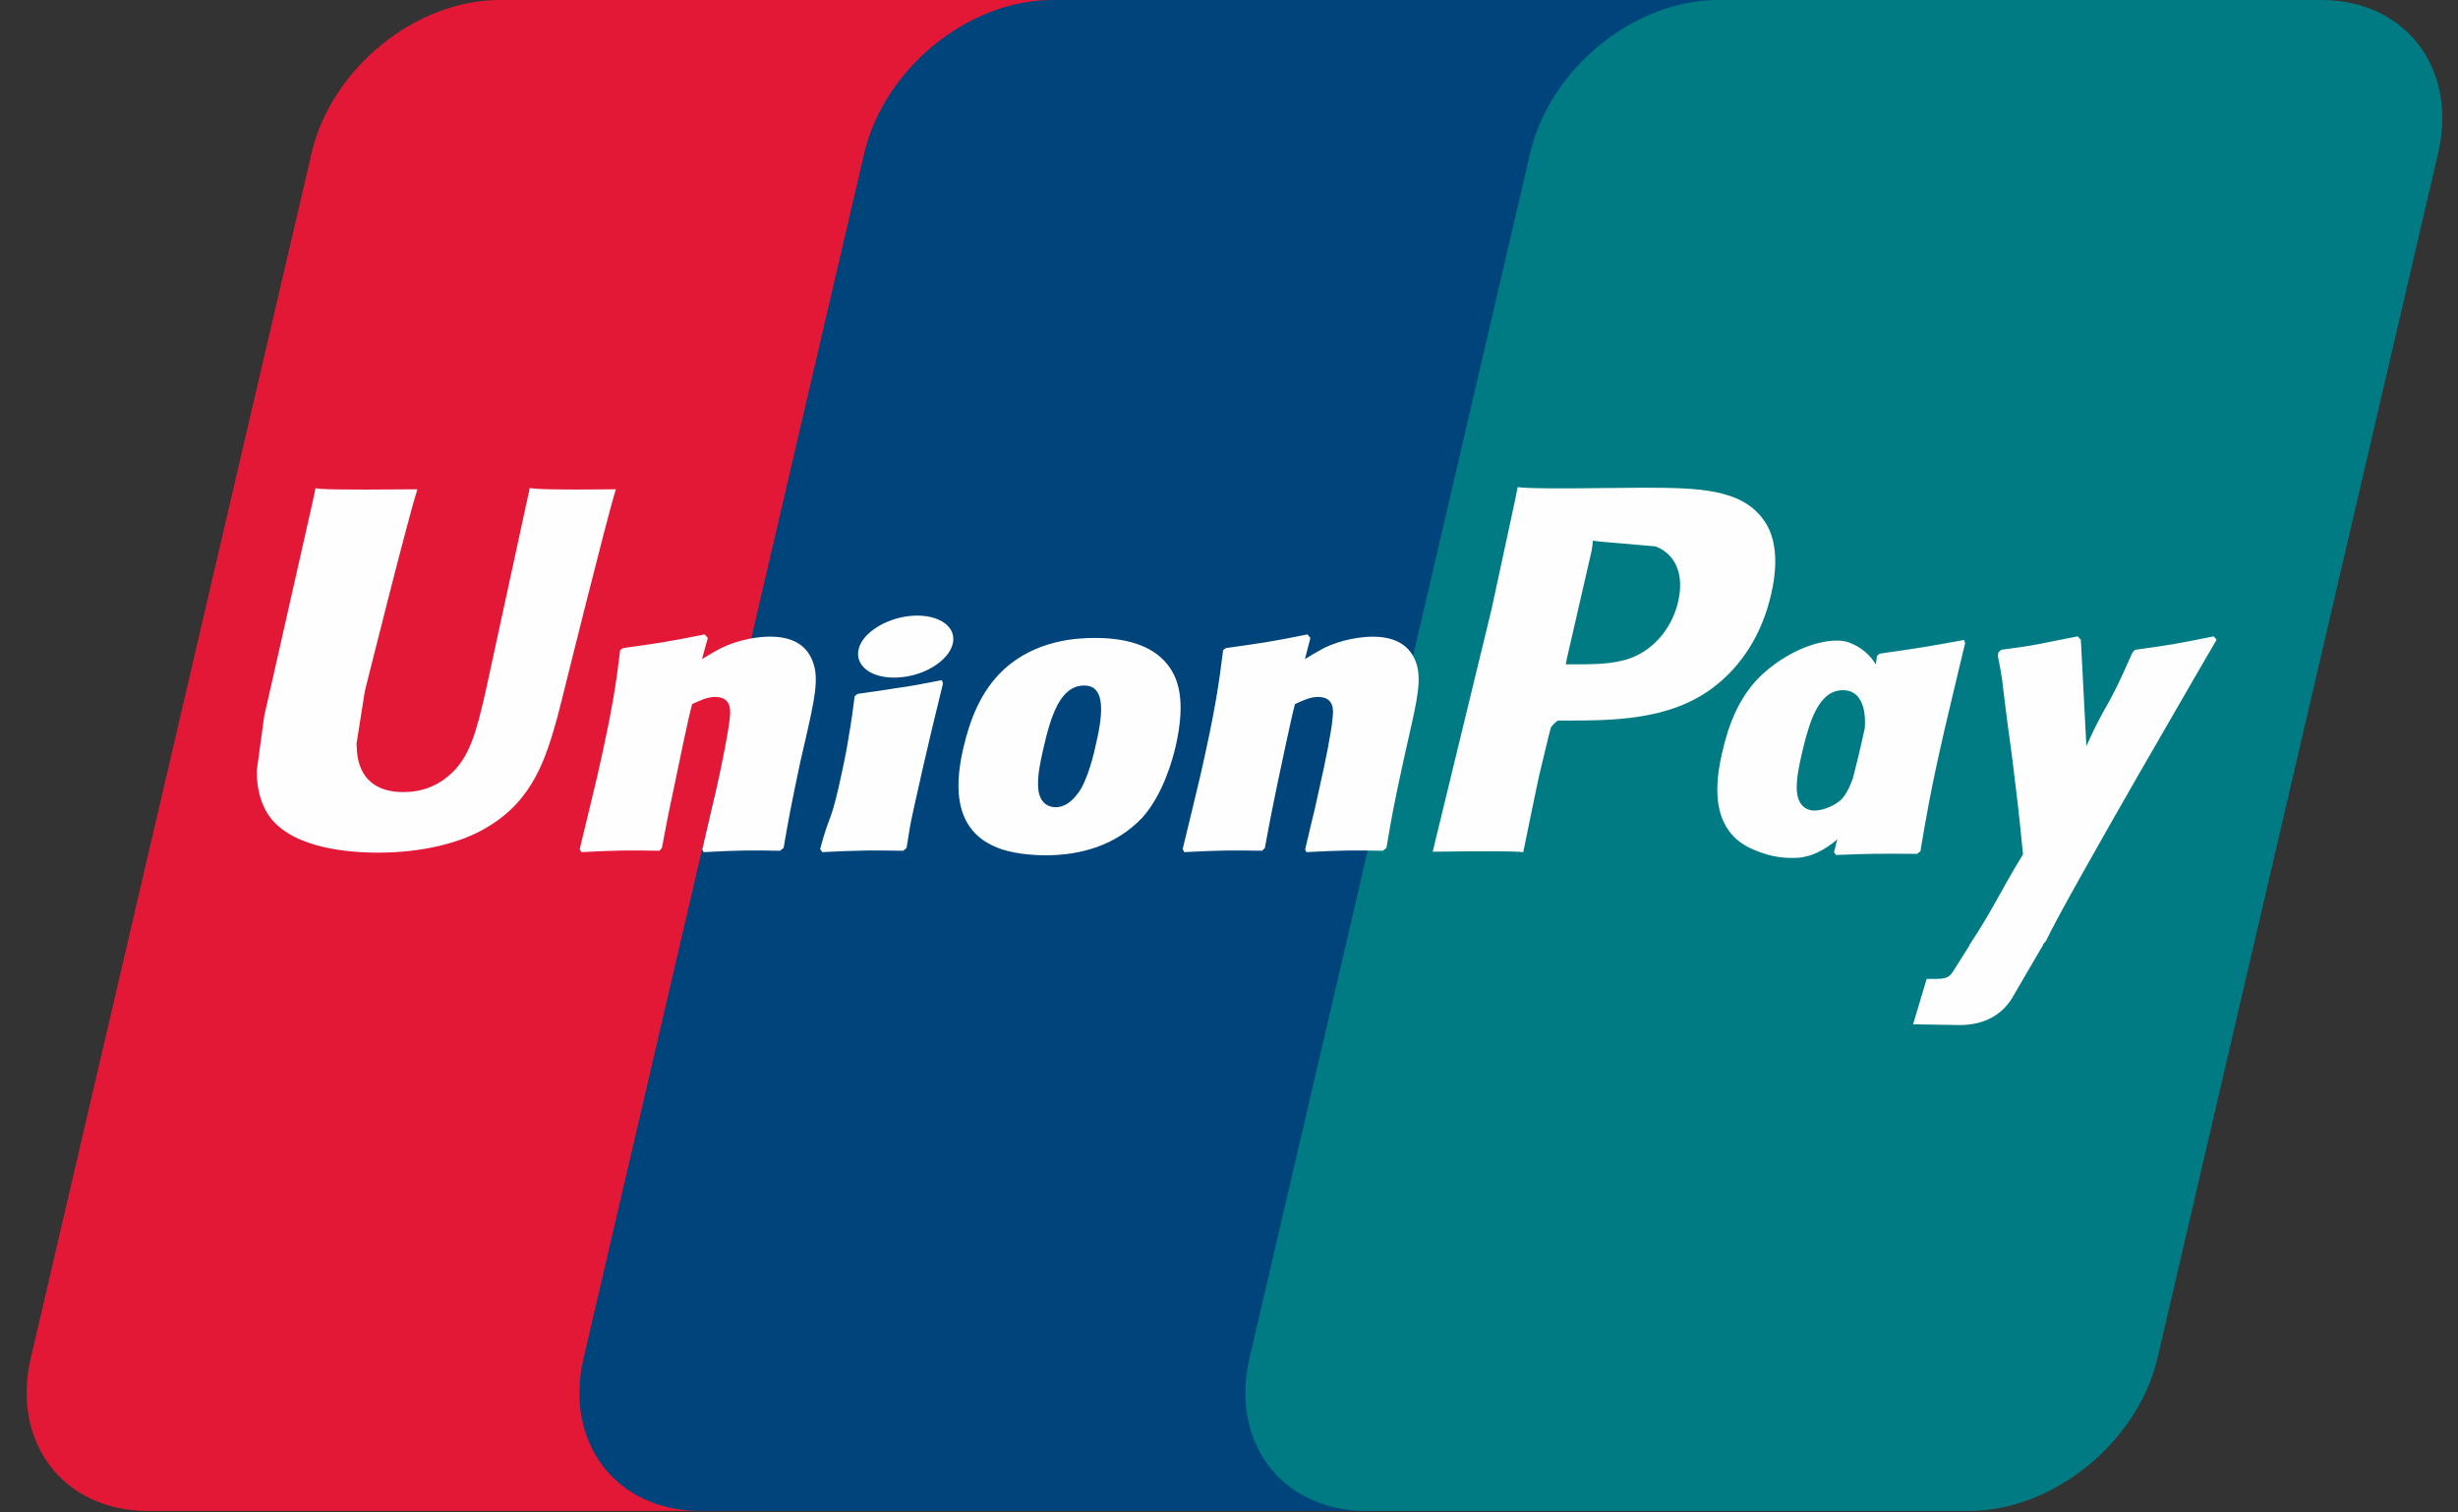 <svg width="39" height="24" viewBox="0 0 39 24" fill="none" xmlns="http://www.w3.org/2000/svg">
<rect x="0" y="0" width="39" height="24" fill="#333333" stroke="none"/>
<g clip-path="url(#clip0_4160_12519)">
<path d="M7.929 0H17.495C18.831 0 19.661 1.089 19.35 2.429L14.896 21.551C14.582 22.887 13.244 23.976 11.908 23.976H2.342C1.009 23.976 0.176 22.887 0.488 21.551L4.944 2.429C5.255 1.089 6.592 0 7.929 0Z" fill="#E21836"/>
<path d="M16.699 0H27.701C29.036 0 28.434 1.089 28.12 2.429L23.666 21.551C23.354 22.887 23.451 23.976 22.113 23.976H11.112C9.774 23.976 8.946 22.887 9.26 21.551L13.713 2.429C14.029 1.089 15.363 0 16.699 0Z" fill="#00447C"/>
<path d="M27.264 0H36.831C38.169 0 38.999 1.089 38.685 2.429L34.232 21.551C33.917 22.887 32.579 23.976 31.242 23.976H21.68C20.342 23.976 19.512 22.887 19.826 21.551L24.279 2.429C24.591 1.089 25.926 0 27.264 0Z" fill="#007B84"/>
<path d="M9.773 7.764C8.789 7.774 8.498 7.764 8.406 7.742C8.37 7.912 7.706 10.974 7.704 10.977C7.561 11.596 7.457 12.038 7.104 12.323C6.903 12.489 6.669 12.569 6.398 12.569C5.962 12.569 5.707 12.352 5.665 11.941L5.657 11.8C5.657 11.8 5.789 10.97 5.789 10.966C5.789 10.966 6.486 8.175 6.611 7.806C6.618 7.785 6.619 7.774 6.621 7.764C5.265 7.776 5.024 7.764 5.008 7.742C4.999 7.772 4.965 7.945 4.965 7.945L4.254 11.091L4.193 11.358L4.074 12.23C4.074 12.489 4.125 12.7 4.226 12.879C4.551 13.445 5.475 13.53 5.998 13.53C6.672 13.53 7.304 13.387 7.731 13.126C8.473 12.688 8.667 12.003 8.84 11.394L8.92 11.082C8.92 11.082 9.638 8.183 9.76 7.806C9.764 7.785 9.766 7.774 9.773 7.764ZM12.215 10.102C12.042 10.102 11.726 10.144 11.442 10.284C11.338 10.337 11.241 10.398 11.138 10.459L11.231 10.123L11.18 10.067C10.578 10.189 10.443 10.205 9.887 10.284L9.84 10.315C9.776 10.85 9.718 11.253 9.479 12.306C9.387 12.695 9.293 13.084 9.198 13.473L9.223 13.522C9.794 13.492 9.967 13.492 10.462 13.5L10.502 13.456C10.565 13.134 10.573 13.058 10.713 12.405C10.778 12.095 10.915 11.415 10.982 11.173C11.106 11.115 11.228 11.059 11.345 11.059C11.623 11.059 11.589 11.301 11.578 11.398C11.566 11.56 11.465 12.089 11.361 12.544L11.292 12.837C11.244 13.054 11.191 13.264 11.143 13.479L11.164 13.522C11.726 13.492 11.897 13.492 12.377 13.5L12.433 13.456C12.52 12.953 12.545 12.818 12.699 12.085L12.777 11.748C12.927 11.088 13.003 10.754 12.889 10.481C12.769 10.176 12.48 10.102 12.215 10.102ZM14.943 10.793C14.644 10.85 14.454 10.888 14.264 10.913C14.077 10.943 13.893 10.971 13.605 11.011L13.582 11.031L13.561 11.048C13.531 11.263 13.51 11.449 13.47 11.667C13.436 11.893 13.384 12.15 13.3 12.519C13.234 12.801 13.2 12.9 13.163 12.999C13.127 13.098 13.086 13.195 13.013 13.473L13.03 13.498L13.044 13.522C13.314 13.509 13.491 13.5 13.672 13.498C13.853 13.492 14.041 13.498 14.332 13.5L14.357 13.479L14.384 13.456C14.426 13.206 14.433 13.138 14.458 13.016C14.484 12.885 14.527 12.704 14.635 12.219C14.686 11.992 14.742 11.765 14.795 11.533C14.85 11.301 14.907 11.073 14.962 10.846L14.954 10.818L14.943 10.793ZM14.949 9.862C14.678 9.702 14.201 9.753 13.881 9.974C13.561 10.191 13.525 10.499 13.795 10.661C14.062 10.817 14.54 10.77 14.858 10.547C15.177 10.325 15.217 10.021 14.949 9.862ZM16.591 13.572C17.14 13.572 17.703 13.421 18.127 12.972C18.452 12.607 18.602 12.066 18.654 11.842C18.822 11.103 18.691 10.757 18.526 10.547C18.276 10.226 17.833 10.123 17.374 10.123C17.098 10.123 16.44 10.151 15.927 10.624C15.558 10.966 15.387 11.43 15.284 11.874C15.181 12.327 15.061 13.142 15.811 13.445C16.042 13.545 16.376 13.572 16.591 13.572ZM16.548 11.908C16.674 11.348 16.824 10.878 17.205 10.878C17.504 10.878 17.526 11.227 17.393 11.789C17.369 11.914 17.26 12.378 17.113 12.575C17.009 12.721 16.888 12.809 16.753 12.809C16.713 12.809 16.474 12.809 16.47 12.455C16.468 12.28 16.504 12.102 16.548 11.908ZM20.026 13.5L20.069 13.456C20.13 13.134 20.14 13.058 20.275 12.405C20.342 12.095 20.482 11.415 20.547 11.173C20.671 11.115 20.791 11.059 20.912 11.059C21.188 11.059 21.154 11.301 21.143 11.398C21.133 11.56 21.032 12.089 20.926 12.543L20.861 12.837C20.811 13.054 20.756 13.264 20.708 13.479L20.729 13.522C21.293 13.492 21.457 13.492 21.94 13.5L21.998 13.456C22.083 12.952 22.106 12.818 22.265 12.085L22.34 11.748C22.491 11.088 22.568 10.754 22.456 10.482C22.332 10.176 22.041 10.103 21.78 10.103C21.607 10.103 21.289 10.144 21.006 10.284C20.905 10.337 20.804 10.398 20.705 10.459L20.791 10.124L20.745 10.067C20.143 10.189 20.006 10.205 19.45 10.284L19.407 10.315C19.34 10.85 19.285 11.253 19.046 12.306C18.954 12.695 18.86 13.084 18.765 13.473L18.79 13.522C19.361 13.492 19.532 13.492 20.026 13.5ZM24.169 13.522C24.204 13.349 24.415 12.323 24.417 12.323C24.417 12.323 24.596 11.571 24.607 11.543C24.607 11.543 24.664 11.465 24.72 11.434H24.803C25.586 11.434 26.471 11.434 27.164 10.924C27.636 10.574 27.958 10.058 28.102 9.43C28.139 9.276 28.167 9.093 28.167 8.91C28.167 8.67 28.119 8.432 27.979 8.246C27.626 7.751 26.922 7.742 26.109 7.739L25.709 7.742C24.668 7.755 24.251 7.751 24.08 7.73C24.065 7.806 24.038 7.941 24.038 7.941C24.038 7.941 23.665 9.668 23.665 9.671L22.732 13.515C23.64 13.505 24.012 13.505 24.169 13.522ZM24.86 10.454C24.86 10.454 25.256 8.731 25.254 8.737L25.267 8.649L25.272 8.581L25.431 8.598C25.431 8.598 26.248 8.668 26.267 8.67C26.589 8.794 26.722 9.116 26.629 9.536C26.545 9.919 26.296 10.242 25.976 10.398C25.713 10.53 25.39 10.541 25.058 10.541H24.843L24.86 10.454ZM27.326 11.94C27.221 12.386 27.101 13.201 27.847 13.492C28.085 13.593 28.298 13.623 28.515 13.612C28.744 13.6 28.955 13.485 29.152 13.32L29.099 13.524L29.132 13.567C29.669 13.545 29.835 13.545 30.417 13.549L30.47 13.509C30.554 13.01 30.634 12.525 30.855 11.571C30.962 11.114 31.07 10.661 31.18 10.205L31.163 10.155C30.562 10.266 30.402 10.29 29.825 10.372L29.781 10.408C29.775 10.454 29.769 10.499 29.763 10.543C29.674 10.398 29.543 10.274 29.343 10.197C29.086 10.096 28.483 10.226 27.965 10.698C27.6 11.035 27.425 11.497 27.326 11.94ZM28.587 11.967C28.715 11.417 28.863 10.952 29.245 10.952C29.487 10.952 29.614 11.175 29.588 11.555C29.566 11.658 29.543 11.761 29.519 11.863C29.481 12.027 29.44 12.189 29.399 12.351C29.358 12.462 29.311 12.567 29.258 12.636C29.16 12.776 28.926 12.862 28.791 12.862C28.753 12.862 28.517 12.862 28.508 12.514C28.506 12.341 28.542 12.163 28.587 11.967ZM35.17 10.151L35.123 10.098C34.529 10.218 34.422 10.237 33.876 10.311L33.836 10.351C33.834 10.358 33.833 10.367 33.83 10.377L33.828 10.368C33.422 11.305 33.434 11.103 33.103 11.84C33.101 11.807 33.101 11.786 33.099 11.75L33.016 10.151L32.965 10.098C32.342 10.218 32.328 10.237 31.753 10.311L31.708 10.351C31.702 10.37 31.702 10.391 31.698 10.414L31.702 10.422C31.774 10.789 31.756 10.707 31.828 11.287C31.862 11.571 31.907 11.857 31.94 12.137C31.997 12.607 32.029 12.839 32.098 13.556C31.71 14.196 31.618 14.438 31.245 15L31.247 15.006L30.984 15.422C30.954 15.466 30.927 15.496 30.889 15.509C30.847 15.529 30.792 15.533 30.716 15.533H30.57L30.354 16.254L31.097 16.266C31.533 16.265 31.808 16.061 31.955 15.786L32.422 14.986H32.415L32.464 14.929C32.779 14.252 35.17 10.151 35.17 10.151Z" fill="#FEFEFE"/>
</g>
<defs>
<clipPath id="clip0_4160_12519">
<rect width="38.4" height="24" fill="white" transform="translate(0.422)"/>
</clipPath>
</defs>
</svg>

